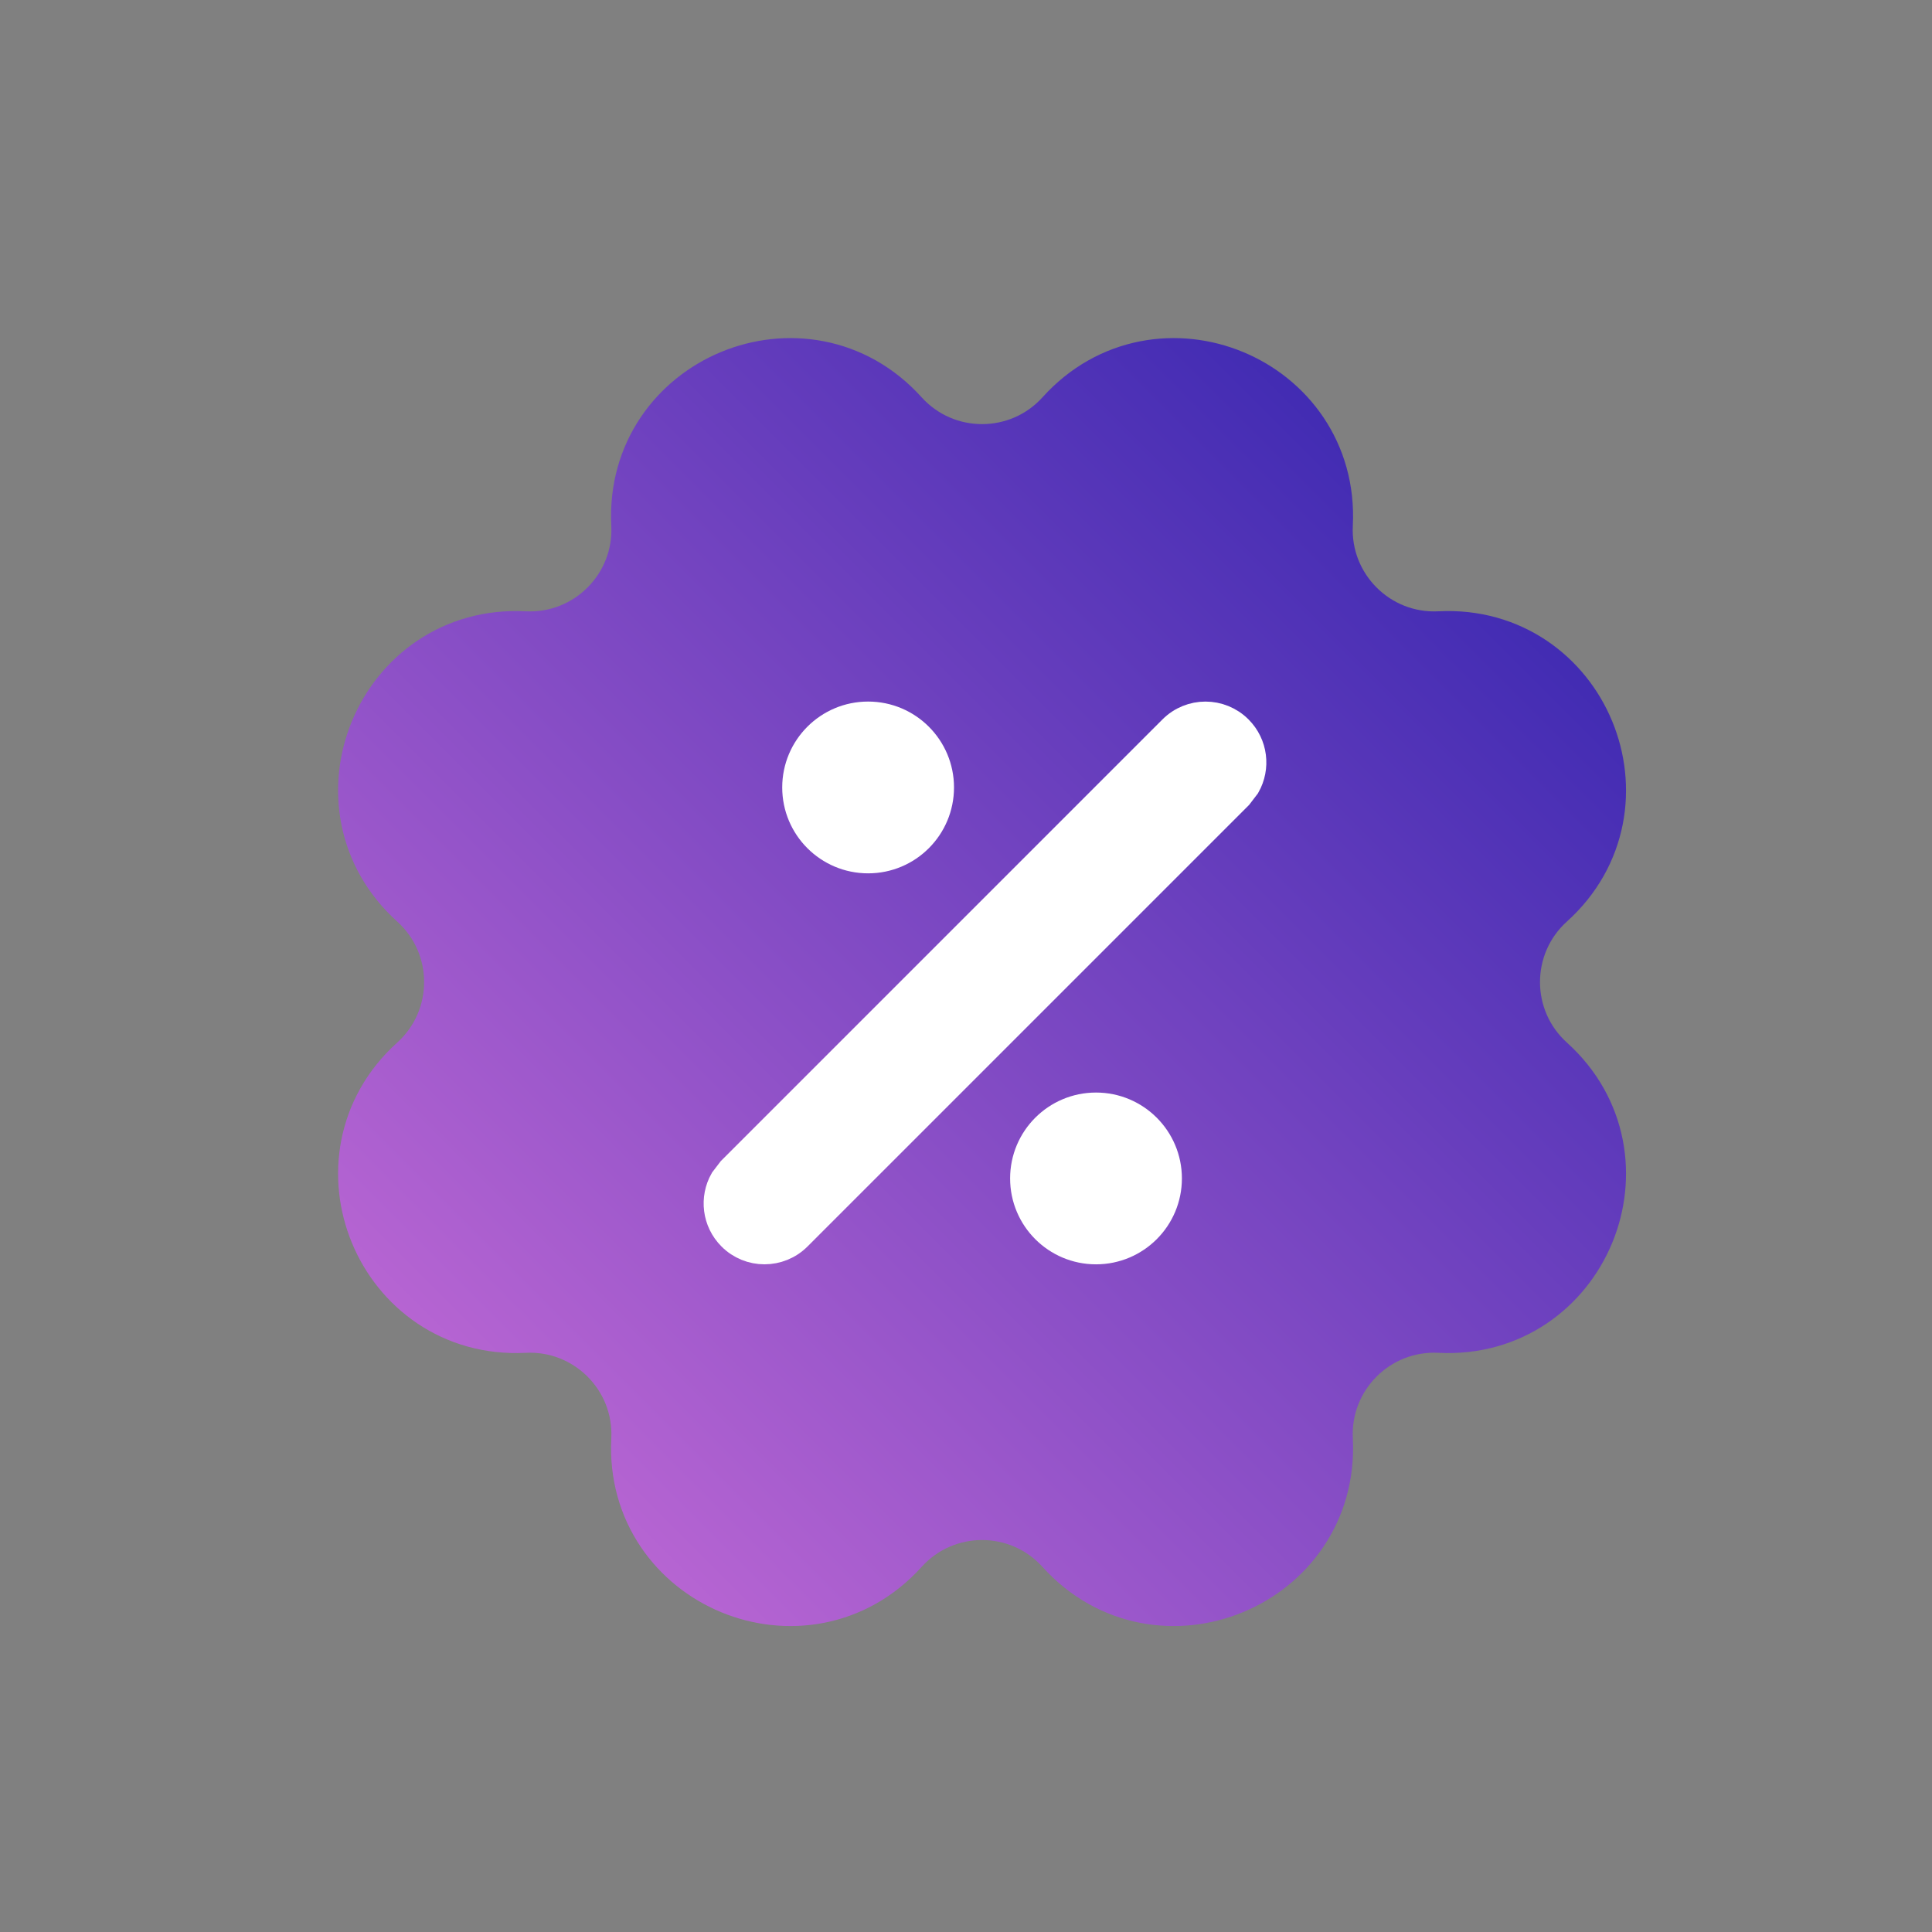 <svg width="24" height="24" viewBox="0 0 24 24" fill="none" xmlns="http://www.w3.org/2000/svg">
<rect x="0" y="0" width="24" height="24" fill="#808080" stroke="none"/>
<path fill-rule="evenodd" clip-rule="evenodd" d="M13.397 5.336C14.414 4.209 16.283 4.984 16.206 6.499C16.157 7.454 16.944 8.242 17.9 8.193C19.415 8.116 20.19 9.985 19.063 11.002C18.353 11.643 18.353 12.756 19.063 13.397C20.19 14.414 19.415 16.283 17.9 16.206C16.944 16.157 16.157 16.944 16.206 17.9C16.283 19.415 14.414 20.19 13.397 19.064C12.756 18.353 11.643 18.353 11.002 19.064C9.984 20.19 8.116 19.415 8.193 17.9C8.242 16.944 7.454 16.157 6.499 16.206C4.984 16.283 4.209 14.414 5.336 13.397C6.046 12.756 6.046 11.643 5.336 11.002C4.209 9.985 4.984 8.116 6.499 8.193C7.454 8.242 8.242 7.454 8.193 6.499C8.116 4.984 9.984 4.209 11.002 5.336C11.643 6.046 12.756 6.046 13.397 5.336Z" fill="url(#paint0_linear_310_3907)"/>
<path d="M13.397 5.336V5.336C14.414 4.209 16.283 4.984 16.206 6.499C16.157 7.454 16.944 8.242 17.9 8.193C19.415 8.116 20.19 9.985 19.063 11.002C18.353 11.643 18.353 12.756 19.063 13.397C20.19 14.414 19.415 16.283 17.9 16.206C16.944 16.157 16.157 16.944 16.206 17.9C16.283 19.415 14.414 20.19 13.397 19.064C12.756 18.353 11.643 18.353 11.002 19.064C9.984 20.19 8.116 19.415 8.193 17.9C8.242 16.944 7.454 16.157 6.499 16.206C4.984 16.283 4.209 14.414 5.336 13.397C6.046 12.756 6.046 11.643 5.336 11.002C4.209 9.985 4.984 8.116 6.499 8.193C7.454 8.242 8.242 7.454 8.193 6.499C8.116 4.984 9.984 4.209 11.002 5.336C11.643 6.046 12.756 6.046 13.397 5.336" stroke="url(#paint1_linear_310_3907)" stroke-width="1.2"/>
<path d="M14.568 9.064C14.793 8.839 15.157 8.839 15.382 9.064C15.57 9.252 15.601 9.536 15.476 9.756L15.382 9.879L9.904 15.357C9.679 15.582 9.314 15.582 9.09 15.357C8.902 15.169 8.871 14.885 8.996 14.665L9.09 14.542L14.568 9.064Z" fill="white" stroke="white" stroke-width="0.36"/>
<path d="M10.784 8.895C10.294 8.895 9.897 9.292 9.897 9.782C9.897 10.272 10.294 10.669 10.784 10.669C11.274 10.669 11.671 10.272 11.671 9.782C11.671 9.292 11.274 8.895 10.784 8.895Z" fill="white" stroke="white" stroke-width="0.36"/>
<path d="M13.615 13.752C13.125 13.752 12.728 14.149 12.728 14.639C12.728 15.129 13.125 15.526 13.615 15.526C14.105 15.526 14.502 15.129 14.502 14.639C14.502 14.149 14.105 13.752 13.615 13.752Z" fill="white" stroke="white" stroke-width="0.36"/>
<defs>
<linearGradient id="paint0_linear_310_3907" x1="19.599" y1="4.8" x2="4.8" y2="19.599" gradientUnits="userSpaceOnUse">
<stop stop-color="#3023AE"/>
<stop offset="1" stop-color="#C86DD7"/>
</linearGradient>
<linearGradient id="paint1_linear_310_3907" x1="19.599" y1="4.8" x2="4.8" y2="19.599" gradientUnits="userSpaceOnUse">
<stop stop-color="#3023AE"/>
<stop offset="1" stop-color="#C86DD7"/>
</linearGradient>
</defs>
</svg>
